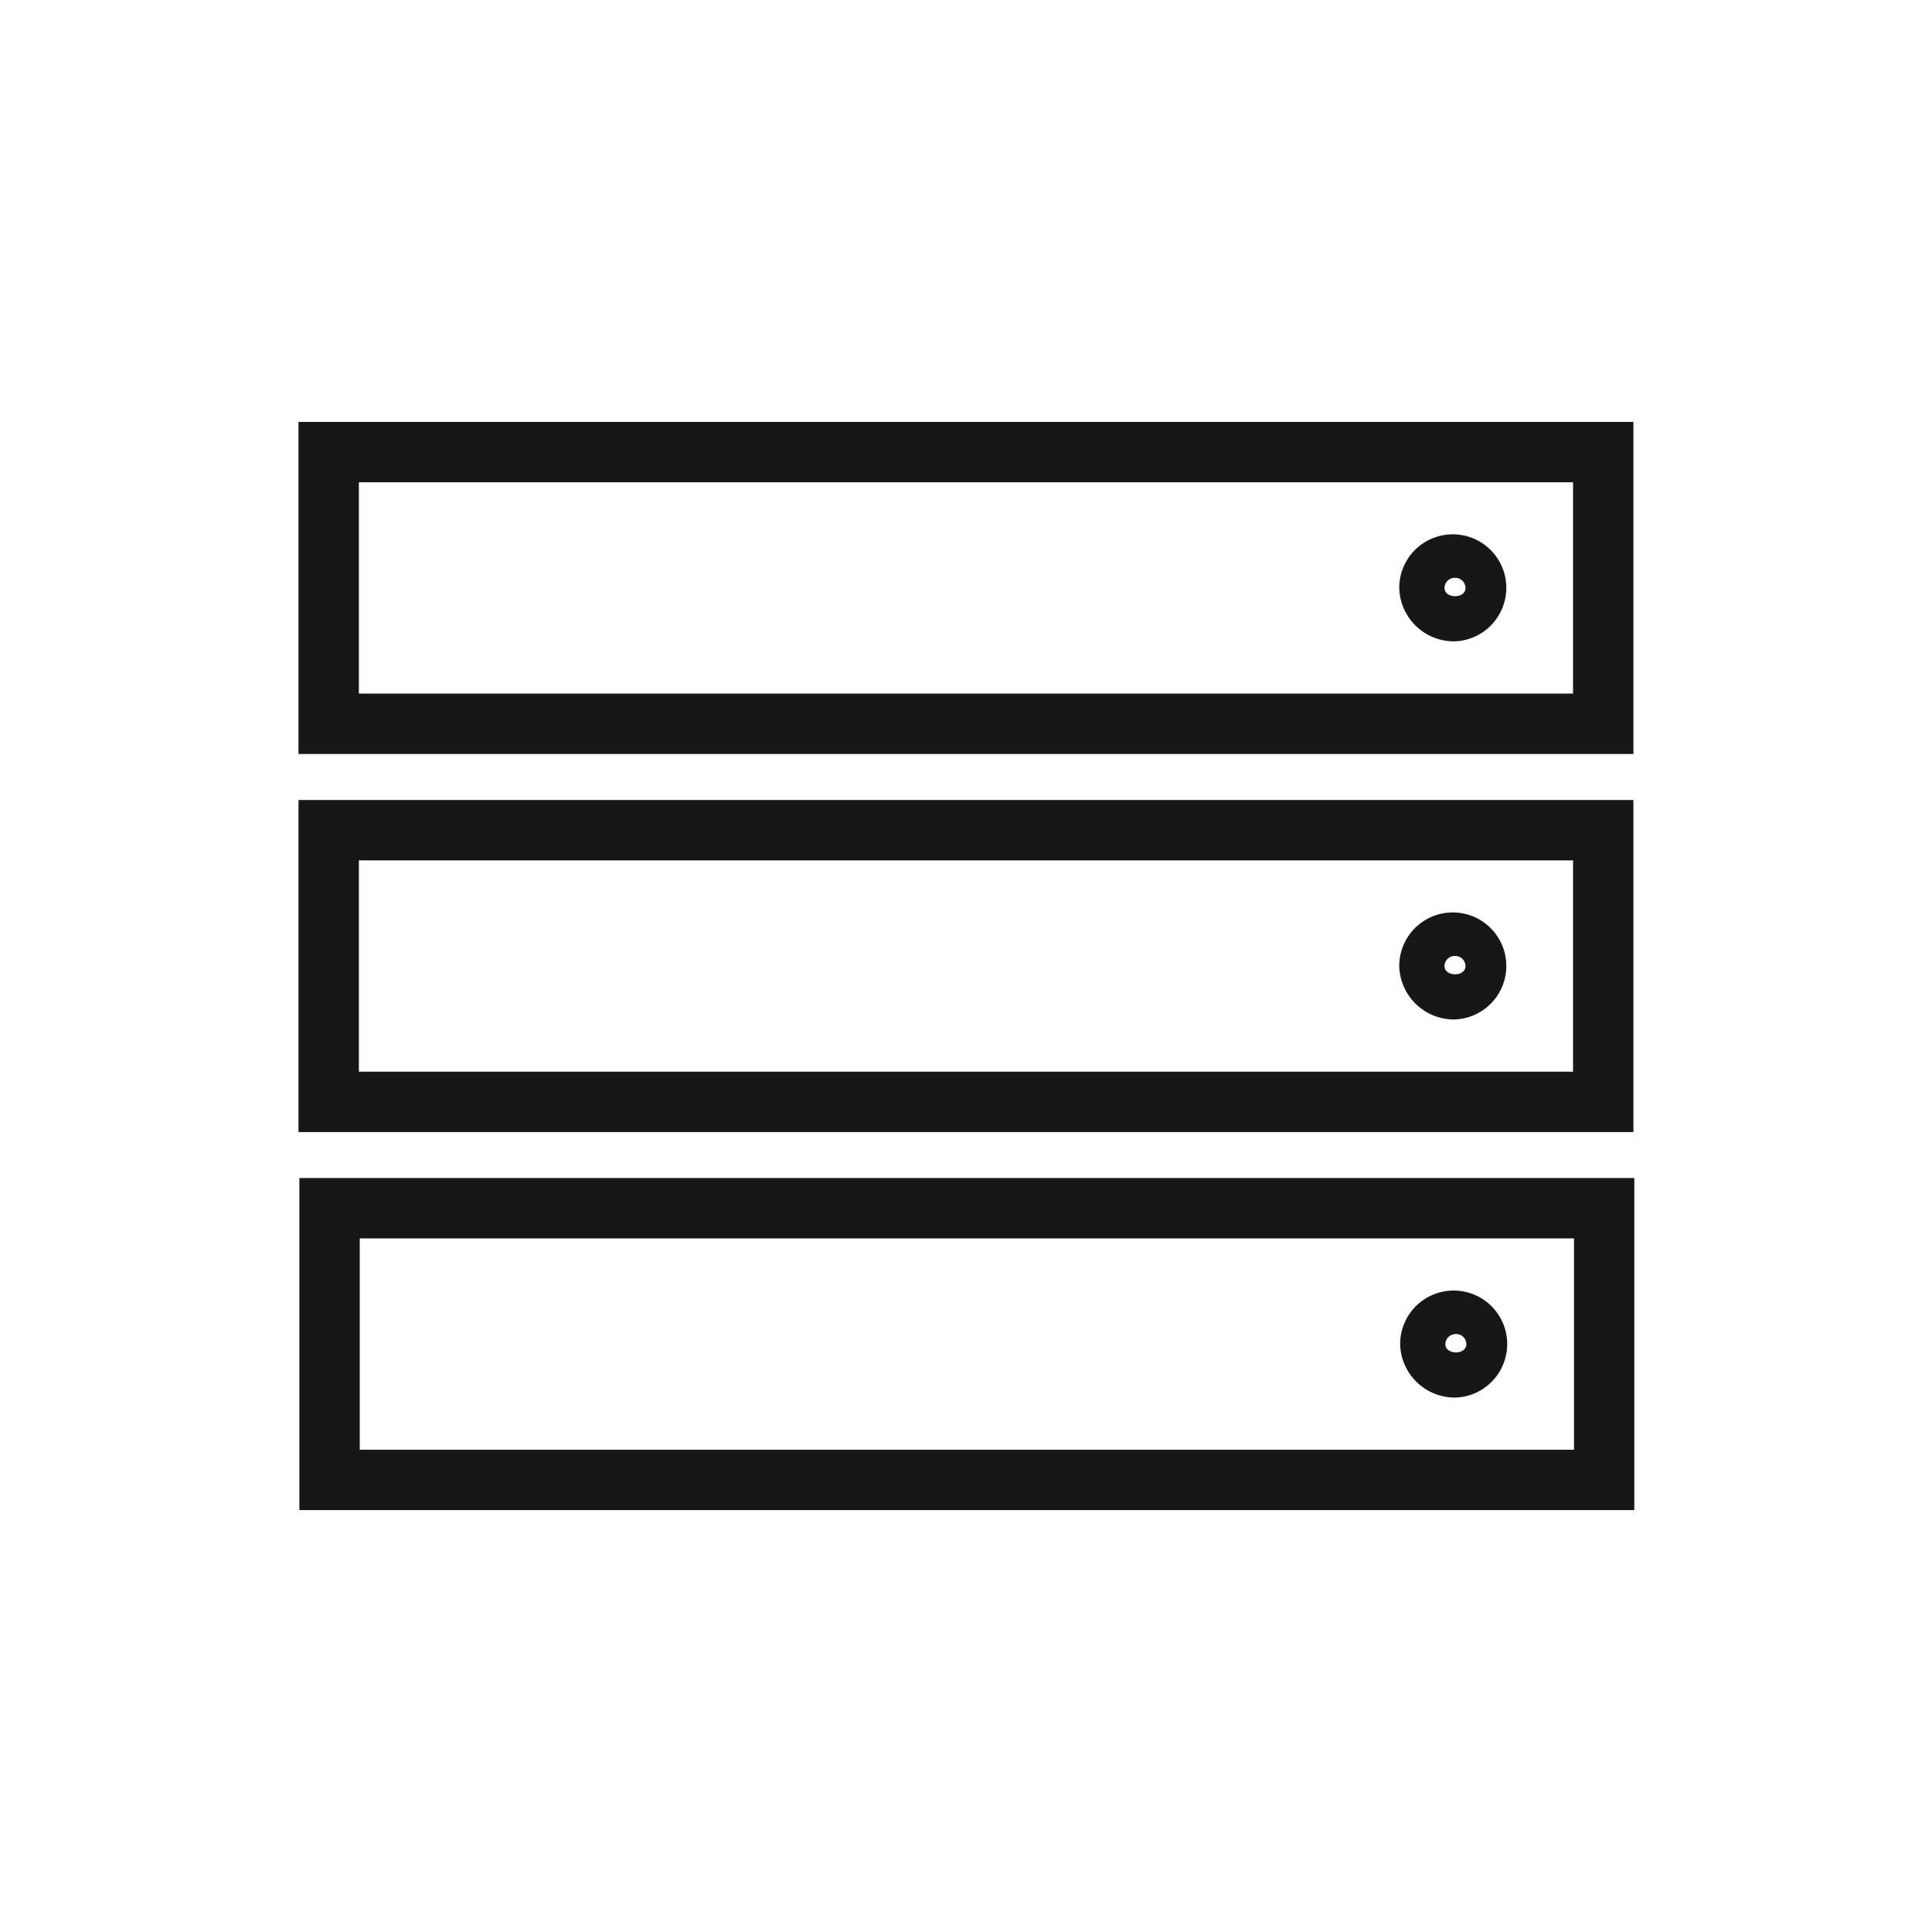 <svg xmlns="http://www.w3.org/2000/svg" viewBox="0 0 24 24"><title>Server</title><path d="M20.291,9.938H3.708v4.125H20.291Zm-.75,3.375H4.458V10.688H19.541Z" fill="#171717"/><path d="M18.075,12.664a.665.665,0,1,0-.693-.664A.68.68,0,0,0,18.075,12.664Zm0-.789a.128.128,0,0,1,.13.125c0,.138-.261.137-.261,0A.128.128,0,0,1,18.075,11.875Z" fill="#171717"/><path d="M20.291,5.241H3.708v4.125H20.291Zm-.75,3.375H4.458v-2.625H19.541Z" fill="#171717"/><path d="M18.075,7.967a.665.665,0,1,0-.693-.664A.68.68,0,0,0,18.075,7.967Zm0-.789a.128.128,0,0,1,.13.125c0,.138-.261.137-.261,0A.128.128,0,0,1,18.075,7.178Z" fill="#171717"/><path d="M3.719,14.634v4.125h16.583v-4.125Zm15.834,3.375H4.469v-2.625h15.084Z" fill="#171717"/><path d="M18.086,17.361a.665.665,0,1,0-.693-.664A.68.68,0,0,0,18.086,17.361Zm0-.789a.128.128,0,0,1,.13.125c0,.138-.261.137-.261,0A.128.128,0,0,1,18.086,16.572Z" fill="#171717"/></svg>